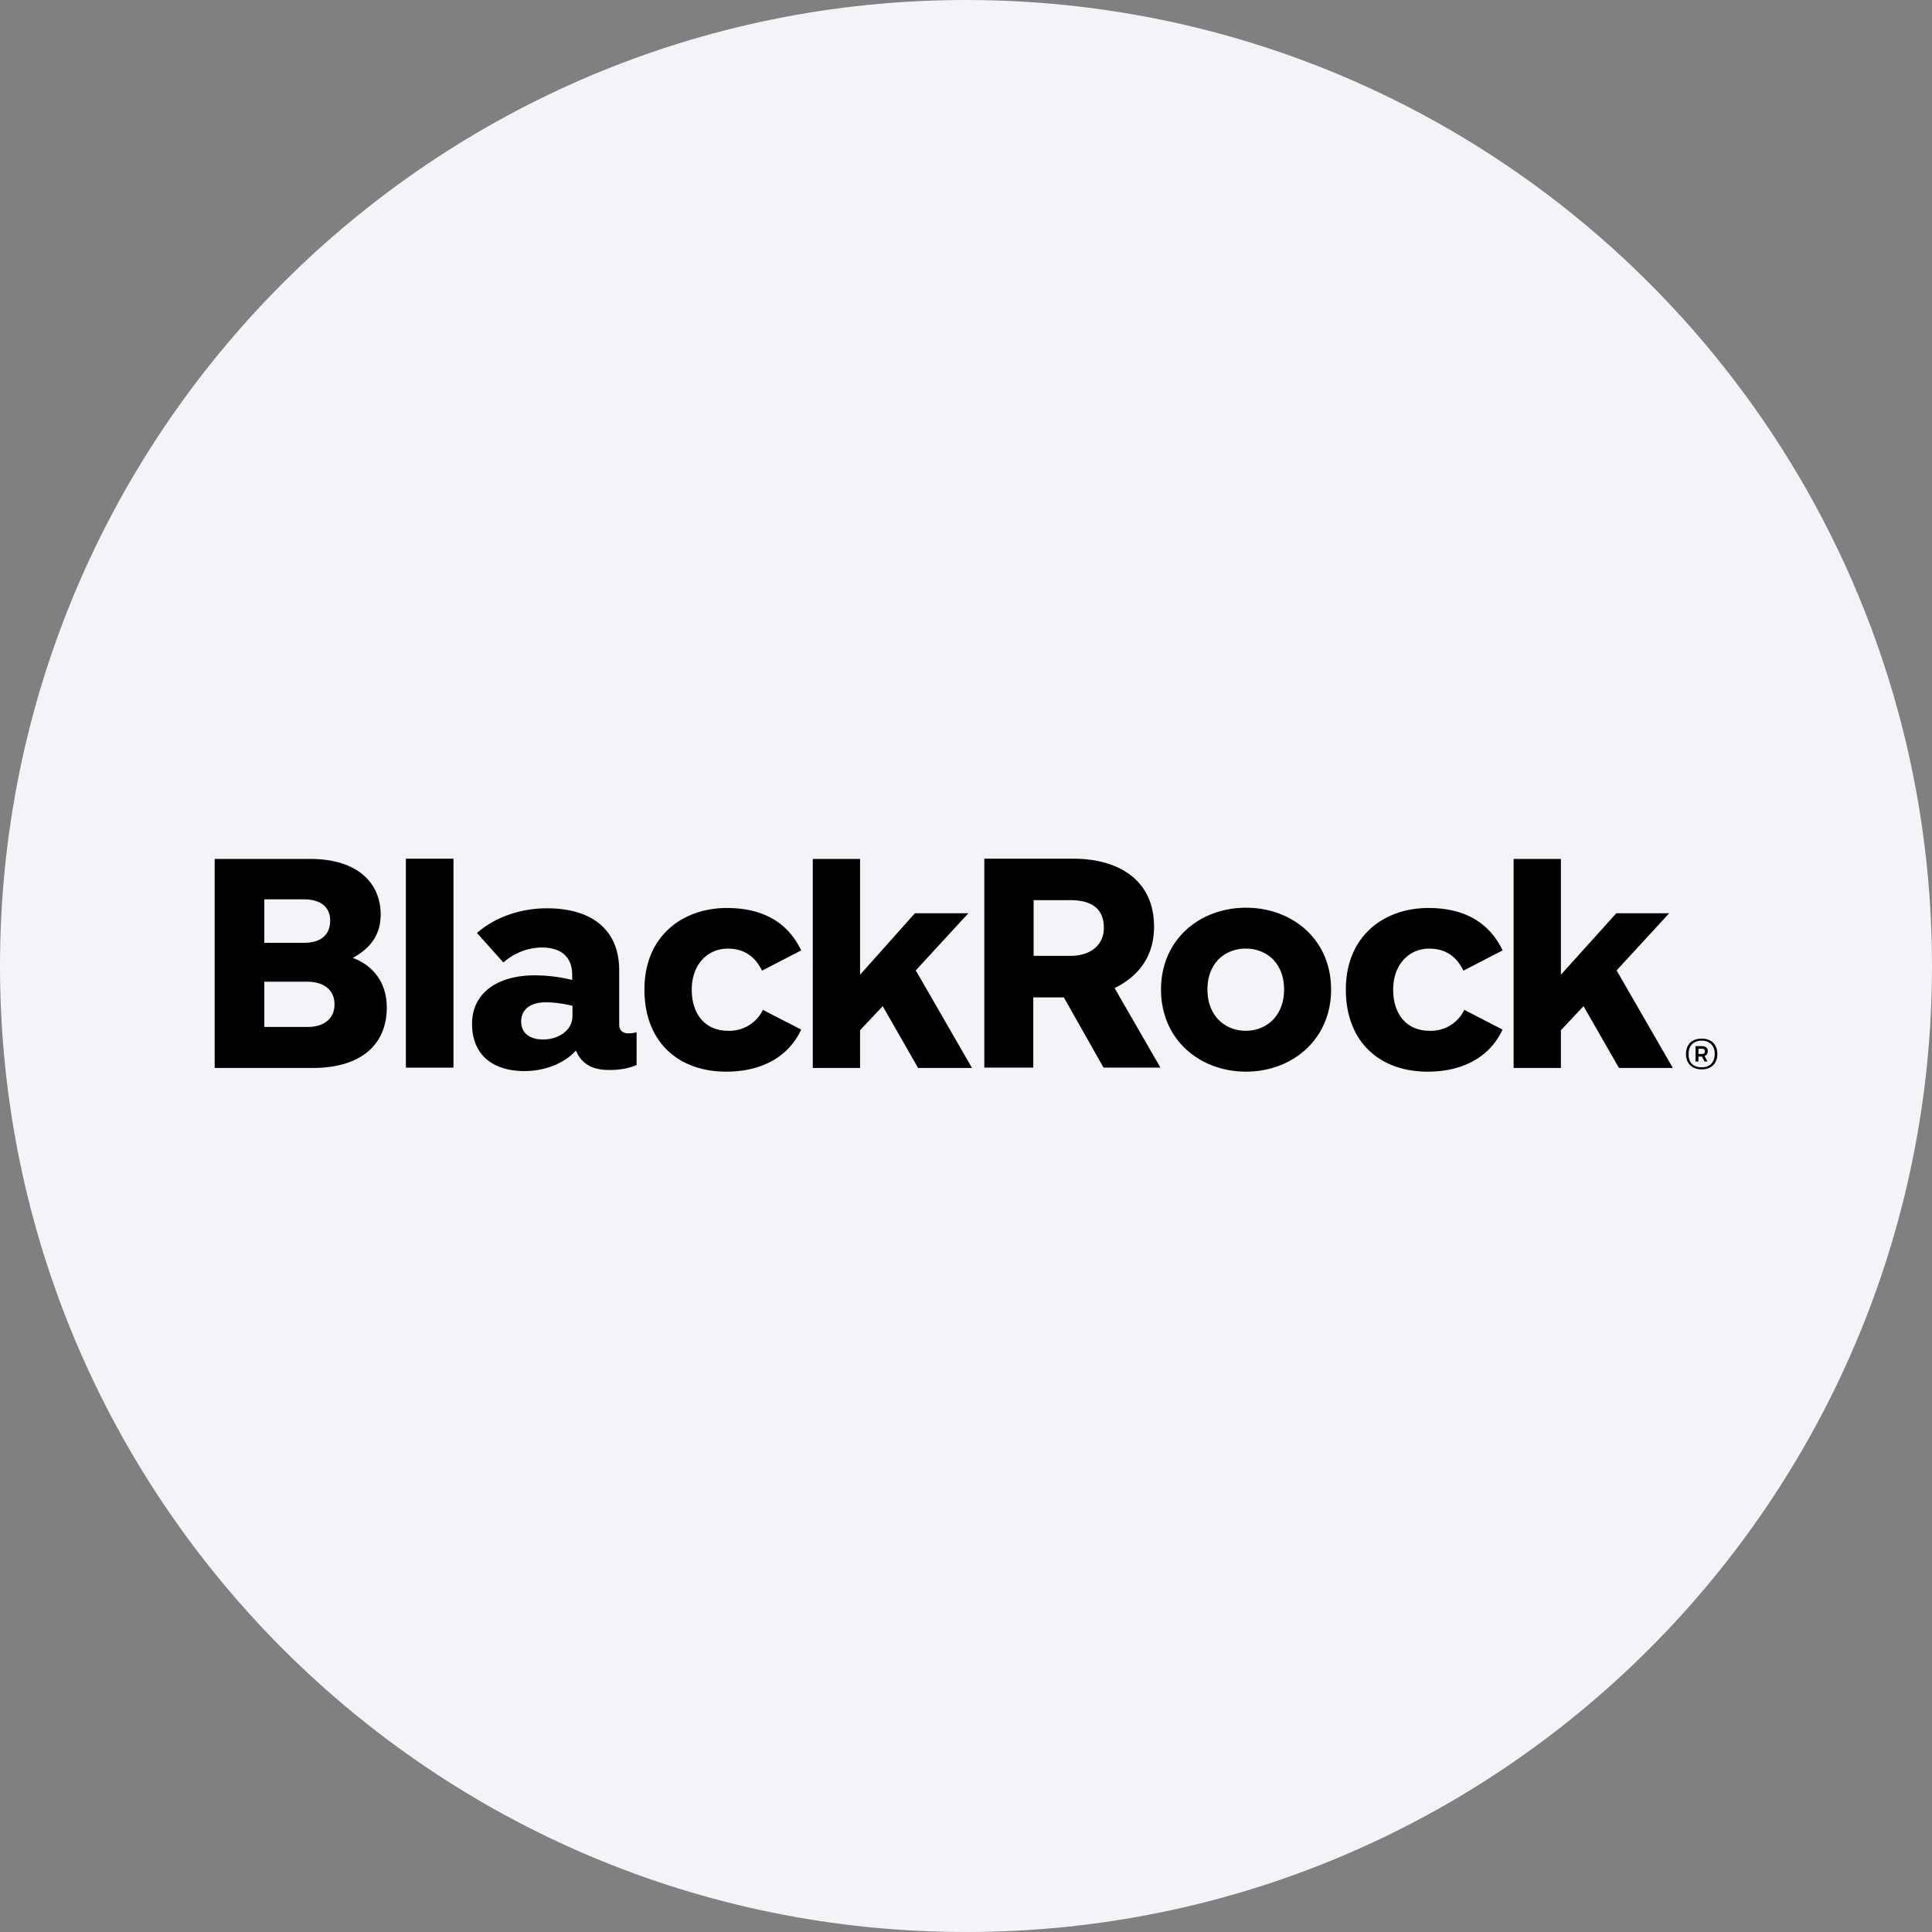 <svg height="36" viewBox="0 0 36 36" width="36" xmlns="http://www.w3.org/2000/svg"><rect x="0" y="0" width="36" height="36" fill="#808080" stroke="none"/><g fill="none"><path d="M18 0c2.837 0 5.52.656 7.907 1.825C31.884 4.753 36 10.895 36 18c0 9.942-8.058 18-18 18-9.94 0-18-8.057-18-18C0 8.06 8.06 0 18 0z" fill="#f2f4f7"/><path d="M7.563 19.894V16h.887v3.894h-.886zm17.24-1.455c0-.941-.73-1.525-1.585-1.525-.86 0-1.584.59-1.584 1.525 0 .94.73 1.53 1.584 1.53.855 0 1.585-.595 1.585-1.53zm-.876 0c0 .492-.33.768-.714.768-.384 0-.714-.276-.714-.768 0-.498.33-.763.714-.763.384 0 .714.265.714.763zm-16.72.335c0-.438-.227-.773-.633-.925.384-.21.519-.486.519-.81 0-.569-.411-1.039-1.33-1.034H4V19.9h1.839c.924-.005 1.368-.465 1.368-1.125zm-1.055-1.622c0 .265-.167.416-.492.416h-.735v-.81h.735c.298 0 .492.13.492.394zm.081 1.562c0 .255-.178.422-.508.422h-.8v-.843h.8c.319 0 .508.162.508.422zm8.696-1.005c-.244-.509-.698-.79-1.385-.79-.81 0-1.536.509-1.536 1.52 0 .984.639 1.53 1.525 1.53.622 0 1.147-.249 1.396-.784l-.714-.368a.689.689 0 0 1-.65.39c-.41 0-.675-.292-.675-.768 0-.476.303-.763.67-.763.287 0 .503.13.639.411zm13.07 0c-.244-.509-.698-.79-1.385-.79-.811 0-1.536.509-1.536 1.52 0 .984.639 1.53 1.525 1.53.622 0 1.147-.249 1.395-.784l-.713-.368a.688.688 0 0 1-.65.39c-.41 0-.675-.292-.675-.768 0-.476.303-.763.67-.763.287 0 .503.13.639.411zm-7.436 2.184-.74-1.308h-.569v1.308h-.913V16h1.649c.892 0 1.514.427 1.514 1.265 0 .536-.265.914-.735 1.147l.854 1.481zm-1.303-2.082h.681c.422 0 .628-.238.628-.519 0-.335-.195-.519-.628-.519h-.681v1.039zm-7.398 2.034v-.611a.564.564 0 0 1-.151.021c-.113 0-.173-.06-.173-.162v-1.011c0-.757-.508-1.157-1.346-1.157-.547 0-1.012.2-1.304.46l.492.55a1.1 1.1 0 0 1 .709-.28c.39 0 .573.194.573.513v.092a2.97 2.97 0 0 0-.697-.086c-.709 0-1.169.34-1.169.903 0 .578.384.881.98.881.405 0 .767-.167.956-.384.114.287.363.363.606.363.167.005.362-.022.524-.092zm-1.195-.914c0 .265-.254.438-.546.438-.276 0-.41-.14-.41-.335 0-.206.15-.357.459-.357.19 0 .357.032.497.065zm20.5.962-1.044-1.811.98-1.065h-.985l-1.033 1.146v-2.158h-.881V19.9h.881v-.703l.422-.449.66 1.152h1zm-13.059 0-1.044-1.811.98-1.065h-.996l-1.022 1.146v-2.158h-.881V19.9h.881v-.703l.422-.449.66 1.152h1v-.006zm13.6-.54c.184 0 .292.113.292.286s-.108.287-.292.287-.292-.114-.292-.287.108-.286.292-.286zm0 .535c.146 0 .243-.087.243-.249s-.102-.248-.243-.248c-.146 0-.243.086-.243.248-.006.168.097.249.243.249zm-.114-.395h.12c.07 0 .108.038.108.092 0 .049-.022.076-.06.092l.054.103h-.054l-.049-.092h-.065v.092h-.054zm.054.044v.102h.06c.038 0 .06-.01.06-.048 0-.033-.017-.049-.055-.049h-.065z" fill="#000"/></g></svg>